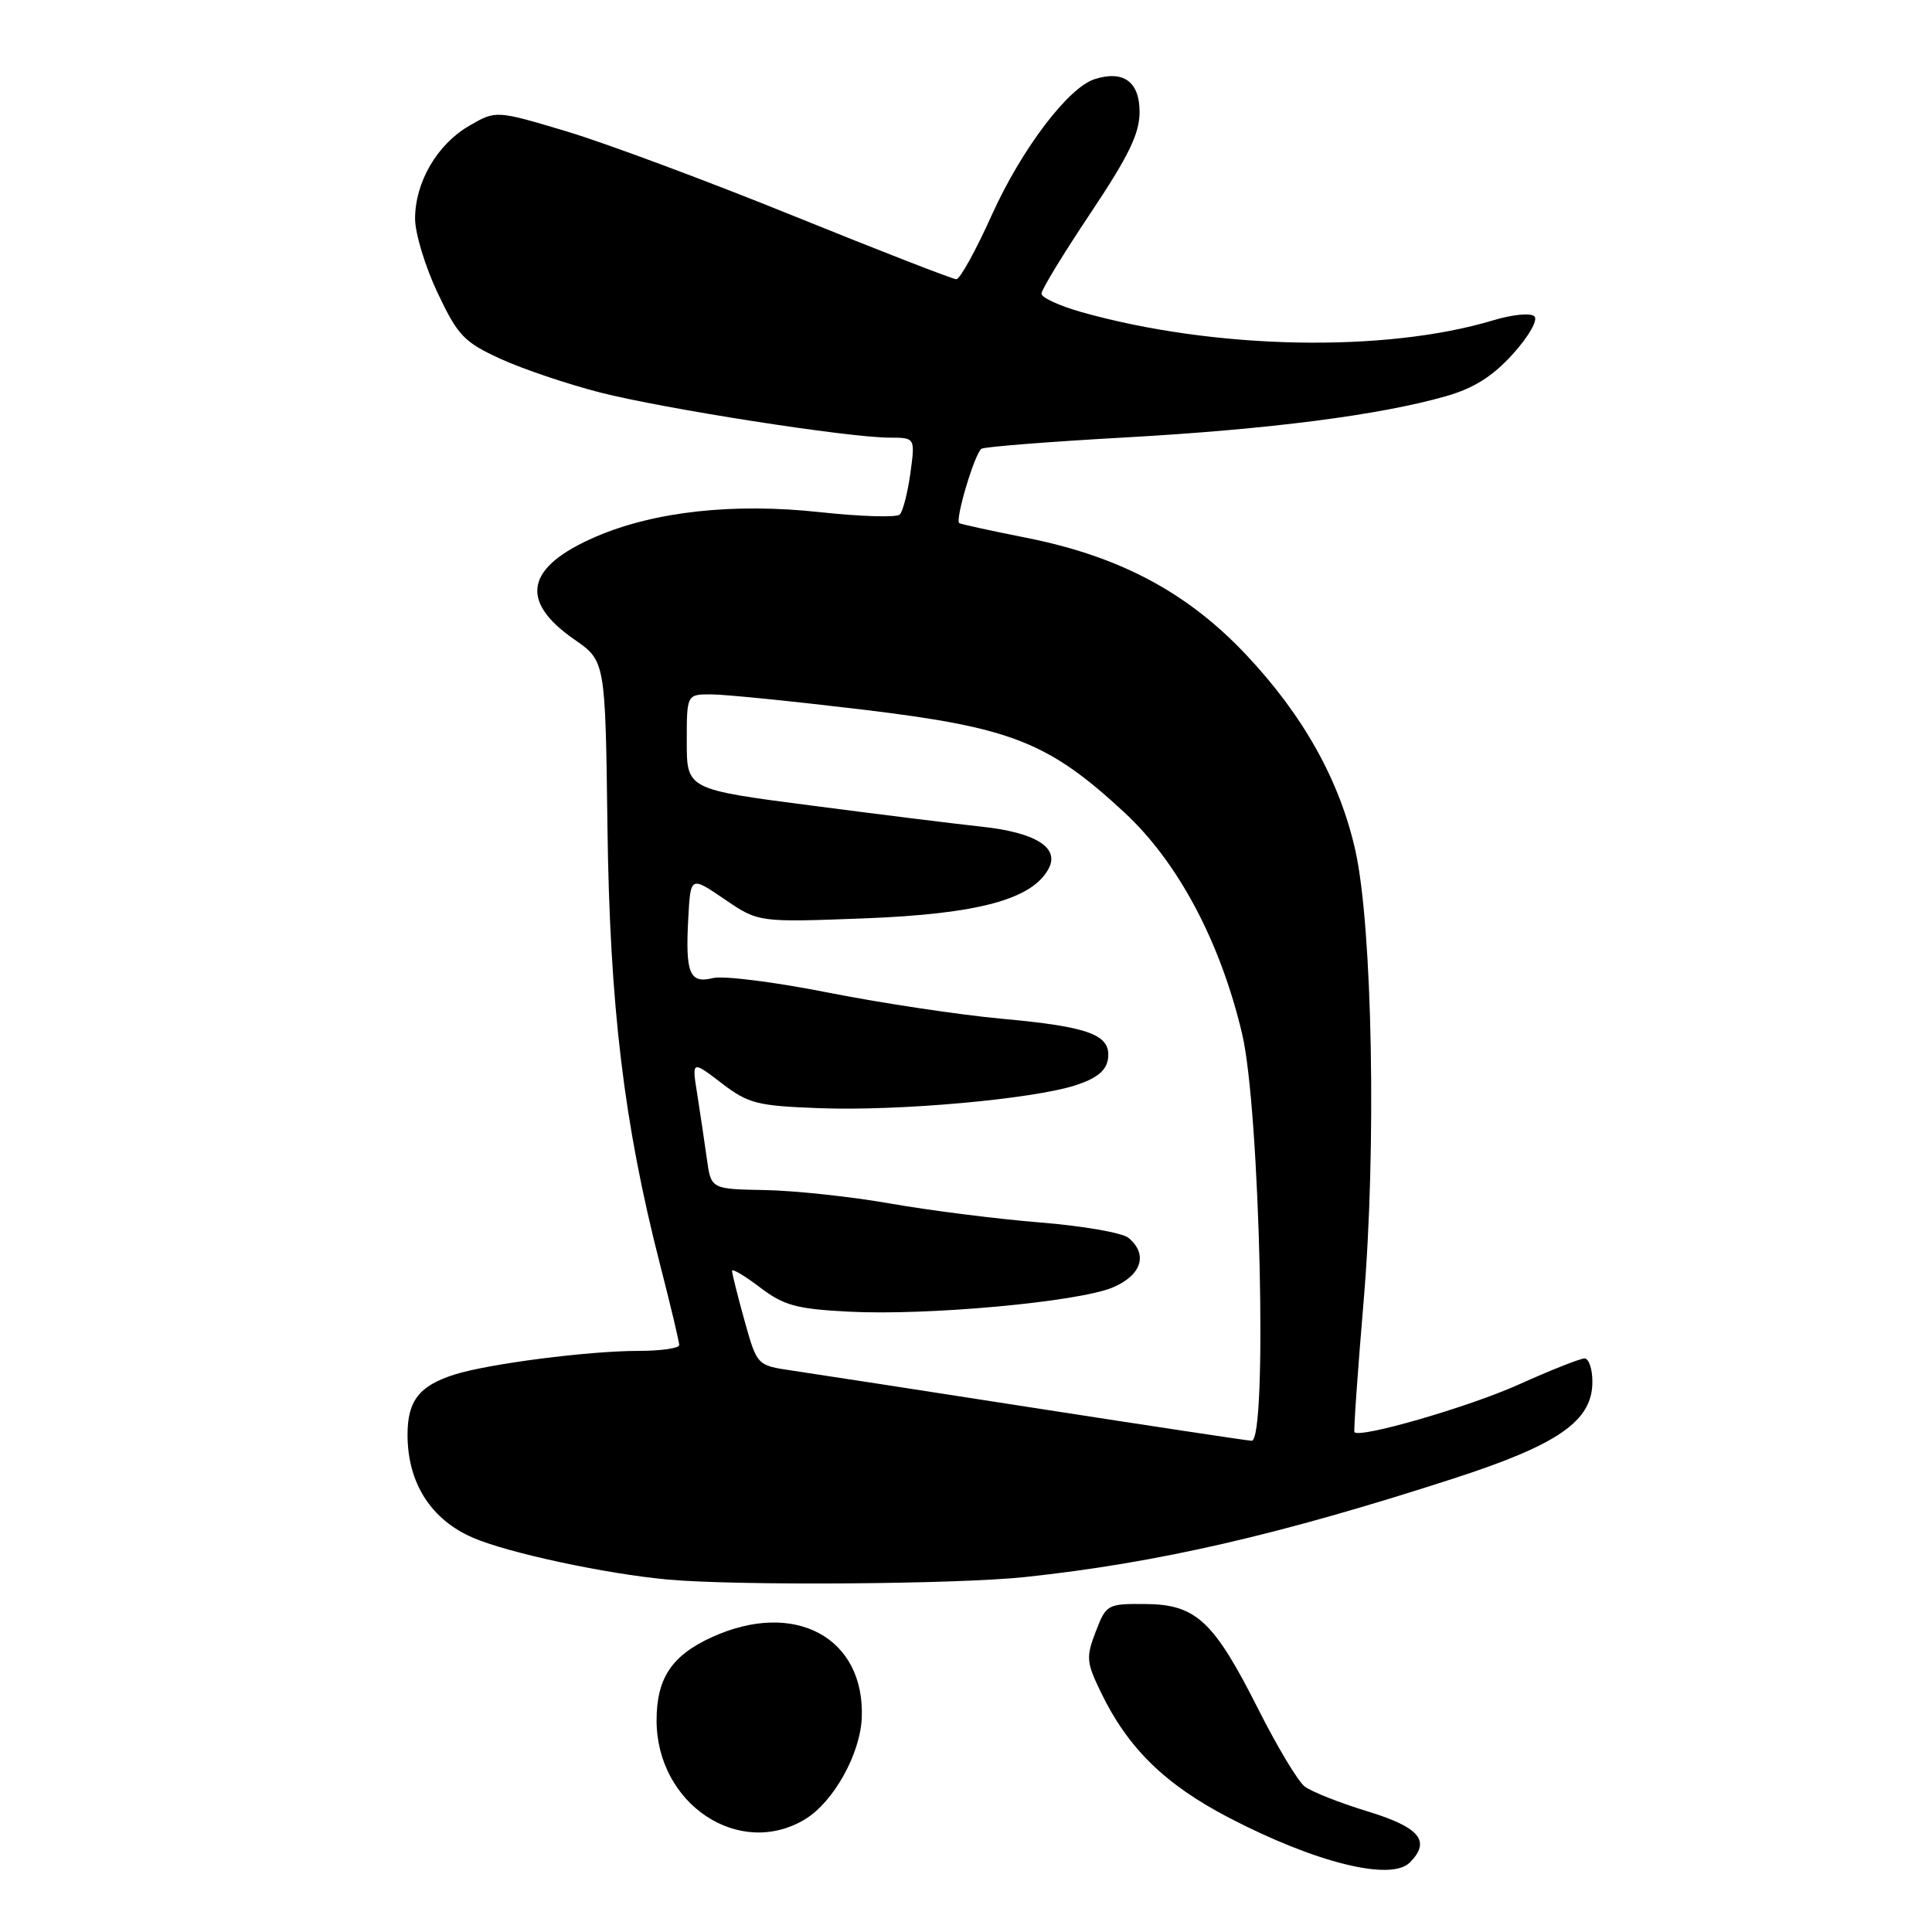 <?xml version="1.0" encoding="UTF-8" standalone="no"?>
<!DOCTYPE svg PUBLIC "-//W3C//DTD SVG 1.1//EN" "http://www.w3.org/Graphics/SVG/1.1/DTD/svg11.dtd" >
<svg xmlns="http://www.w3.org/2000/svg" xmlns:xlink="http://www.w3.org/1999/xlink" version="1.1" viewBox="0 0 256 256">
 <g >
 <path fill="currentColor"
d=" M 186.80 246.80 C 189.64 243.96 188.13 242.13 181.25 240.03 C 177.54 238.90 173.77 237.41 172.88 236.72 C 171.98 236.03 169.22 231.42 166.73 226.48 C 160.83 214.78 158.49 212.59 151.77 212.54 C 146.73 212.50 146.58 212.59 145.19 216.20 C 143.89 219.59 143.94 220.25 145.89 224.27 C 149.45 231.63 154.38 236.46 162.85 240.86 C 174.32 246.83 184.30 249.30 186.80 246.80 Z  M 106.71 241.04 C 110.47 238.74 114.01 232.38 114.19 227.57 C 114.59 216.97 105.29 211.96 94.38 216.91 C 89.01 219.35 87.00 222.37 87.00 227.97 C 87.01 239.08 97.99 246.35 106.71 241.04 Z  M 135.79 208.97 C 153.42 207.09 169.57 203.37 192.67 195.89 C 206.52 191.40 211.00 188.28 211.00 183.10 C 211.00 181.39 210.53 180.00 209.96 180.00 C 209.39 180.00 205.45 181.56 201.21 183.47 C 194.63 186.43 180.20 190.61 179.47 189.77 C 179.35 189.62 179.89 181.85 180.68 172.50 C 182.40 152.32 181.86 122.89 179.60 112.73 C 177.54 103.48 172.72 94.82 165.12 86.76 C 157.35 78.50 148.35 73.71 136.00 71.26 C 131.32 70.33 127.33 69.46 127.11 69.32 C 126.51 68.92 129.17 60.01 130.06 59.46 C 130.49 59.20 139.09 58.52 149.17 57.96 C 168.20 56.89 182.82 55.01 191.63 52.49 C 195.31 51.43 197.80 49.86 200.47 46.90 C 202.56 44.59 203.81 42.41 203.32 41.92 C 202.84 41.44 200.45 41.66 197.87 42.44 C 183.48 46.77 160.90 46.32 143.25 41.34 C 140.36 40.52 138.00 39.43 138.00 38.91 C 138.00 38.38 140.93 33.58 144.50 28.24 C 149.57 20.65 151.00 17.70 151.00 14.83 C 151.00 10.83 148.86 9.27 145.04 10.49 C 141.54 11.60 135.33 19.81 131.41 28.51 C 129.31 33.18 127.20 37.00 126.72 37.00 C 126.25 37.00 116.56 33.23 105.18 28.62 C 93.81 24.01 80.27 18.97 75.11 17.42 C 65.72 14.61 65.72 14.61 62.17 16.67 C 57.92 19.13 55.00 24.15 55.00 28.98 C 55.00 30.92 56.34 35.33 57.98 38.80 C 60.67 44.48 61.48 45.33 66.32 47.55 C 69.27 48.90 75.20 50.90 79.49 52.00 C 87.98 54.17 112.42 57.99 117.89 57.99 C 121.27 58.00 121.27 58.00 120.63 62.71 C 120.27 65.30 119.64 67.76 119.22 68.18 C 118.81 68.59 114.04 68.45 108.62 67.86 C 97.21 66.62 86.74 67.77 78.99 71.10 C 69.66 75.11 68.71 79.61 76.11 84.74 C 80.21 87.58 80.21 87.58 80.49 109.54 C 80.80 133.32 82.66 148.82 87.44 167.48 C 88.85 172.96 90.00 177.80 90.00 178.23 C 90.00 178.65 87.56 179.00 84.57 179.00 C 78.01 179.00 64.73 180.71 60.24 182.13 C 55.56 183.61 54.00 185.60 54.00 190.11 C 54.00 196.49 57.10 201.37 62.70 203.77 C 67.36 205.78 80.34 208.56 88.50 209.30 C 97.66 210.13 126.77 209.93 135.79 208.97 Z  M 137.00 186.55 C 121.88 184.20 107.43 181.97 104.90 181.60 C 100.31 180.92 100.31 180.92 98.65 174.98 C 97.74 171.71 97.00 168.74 97.00 168.40 C 97.00 168.05 98.66 169.03 100.68 170.57 C 103.85 172.98 105.49 173.44 112.43 173.80 C 122.84 174.35 142.83 172.52 147.43 170.60 C 151.27 168.99 152.16 166.20 149.53 164.02 C 148.72 163.35 143.43 162.43 137.78 161.98 C 132.12 161.52 123.22 160.40 118.00 159.48 C 112.78 158.56 105.29 157.76 101.36 157.69 C 94.21 157.56 94.21 157.56 93.66 153.53 C 93.35 151.31 92.78 147.48 92.39 145.00 C 91.67 140.51 91.67 140.51 95.58 143.50 C 99.16 146.24 100.29 146.53 108.58 146.84 C 119.15 147.24 136.88 145.64 142.56 143.79 C 145.34 142.88 146.59 141.86 146.81 140.32 C 147.26 137.13 144.42 136.05 132.74 134.99 C 127.11 134.47 116.74 132.91 109.71 131.52 C 102.68 130.12 95.82 129.26 94.47 129.60 C 91.37 130.37 90.80 128.99 91.20 121.68 C 91.50 116.08 91.50 116.08 96.00 119.15 C 100.50 122.22 100.50 122.22 114.50 121.69 C 129.60 121.11 136.77 119.18 138.95 115.10 C 140.44 112.31 137.22 110.30 130.00 109.53 C 126.97 109.21 116.96 107.97 107.75 106.77 C 91.00 104.60 91.00 104.60 91.00 98.30 C 91.00 92.00 91.00 92.00 94.25 92.01 C 96.04 92.01 105.07 92.92 114.33 94.03 C 133.99 96.39 138.91 98.32 148.95 107.62 C 156.09 114.22 161.70 124.77 164.59 137.00 C 166.96 147.01 167.98 191.05 165.84 190.91 C 165.10 190.86 152.12 188.90 137.00 186.55 Z "/>
</g>
</svg>
